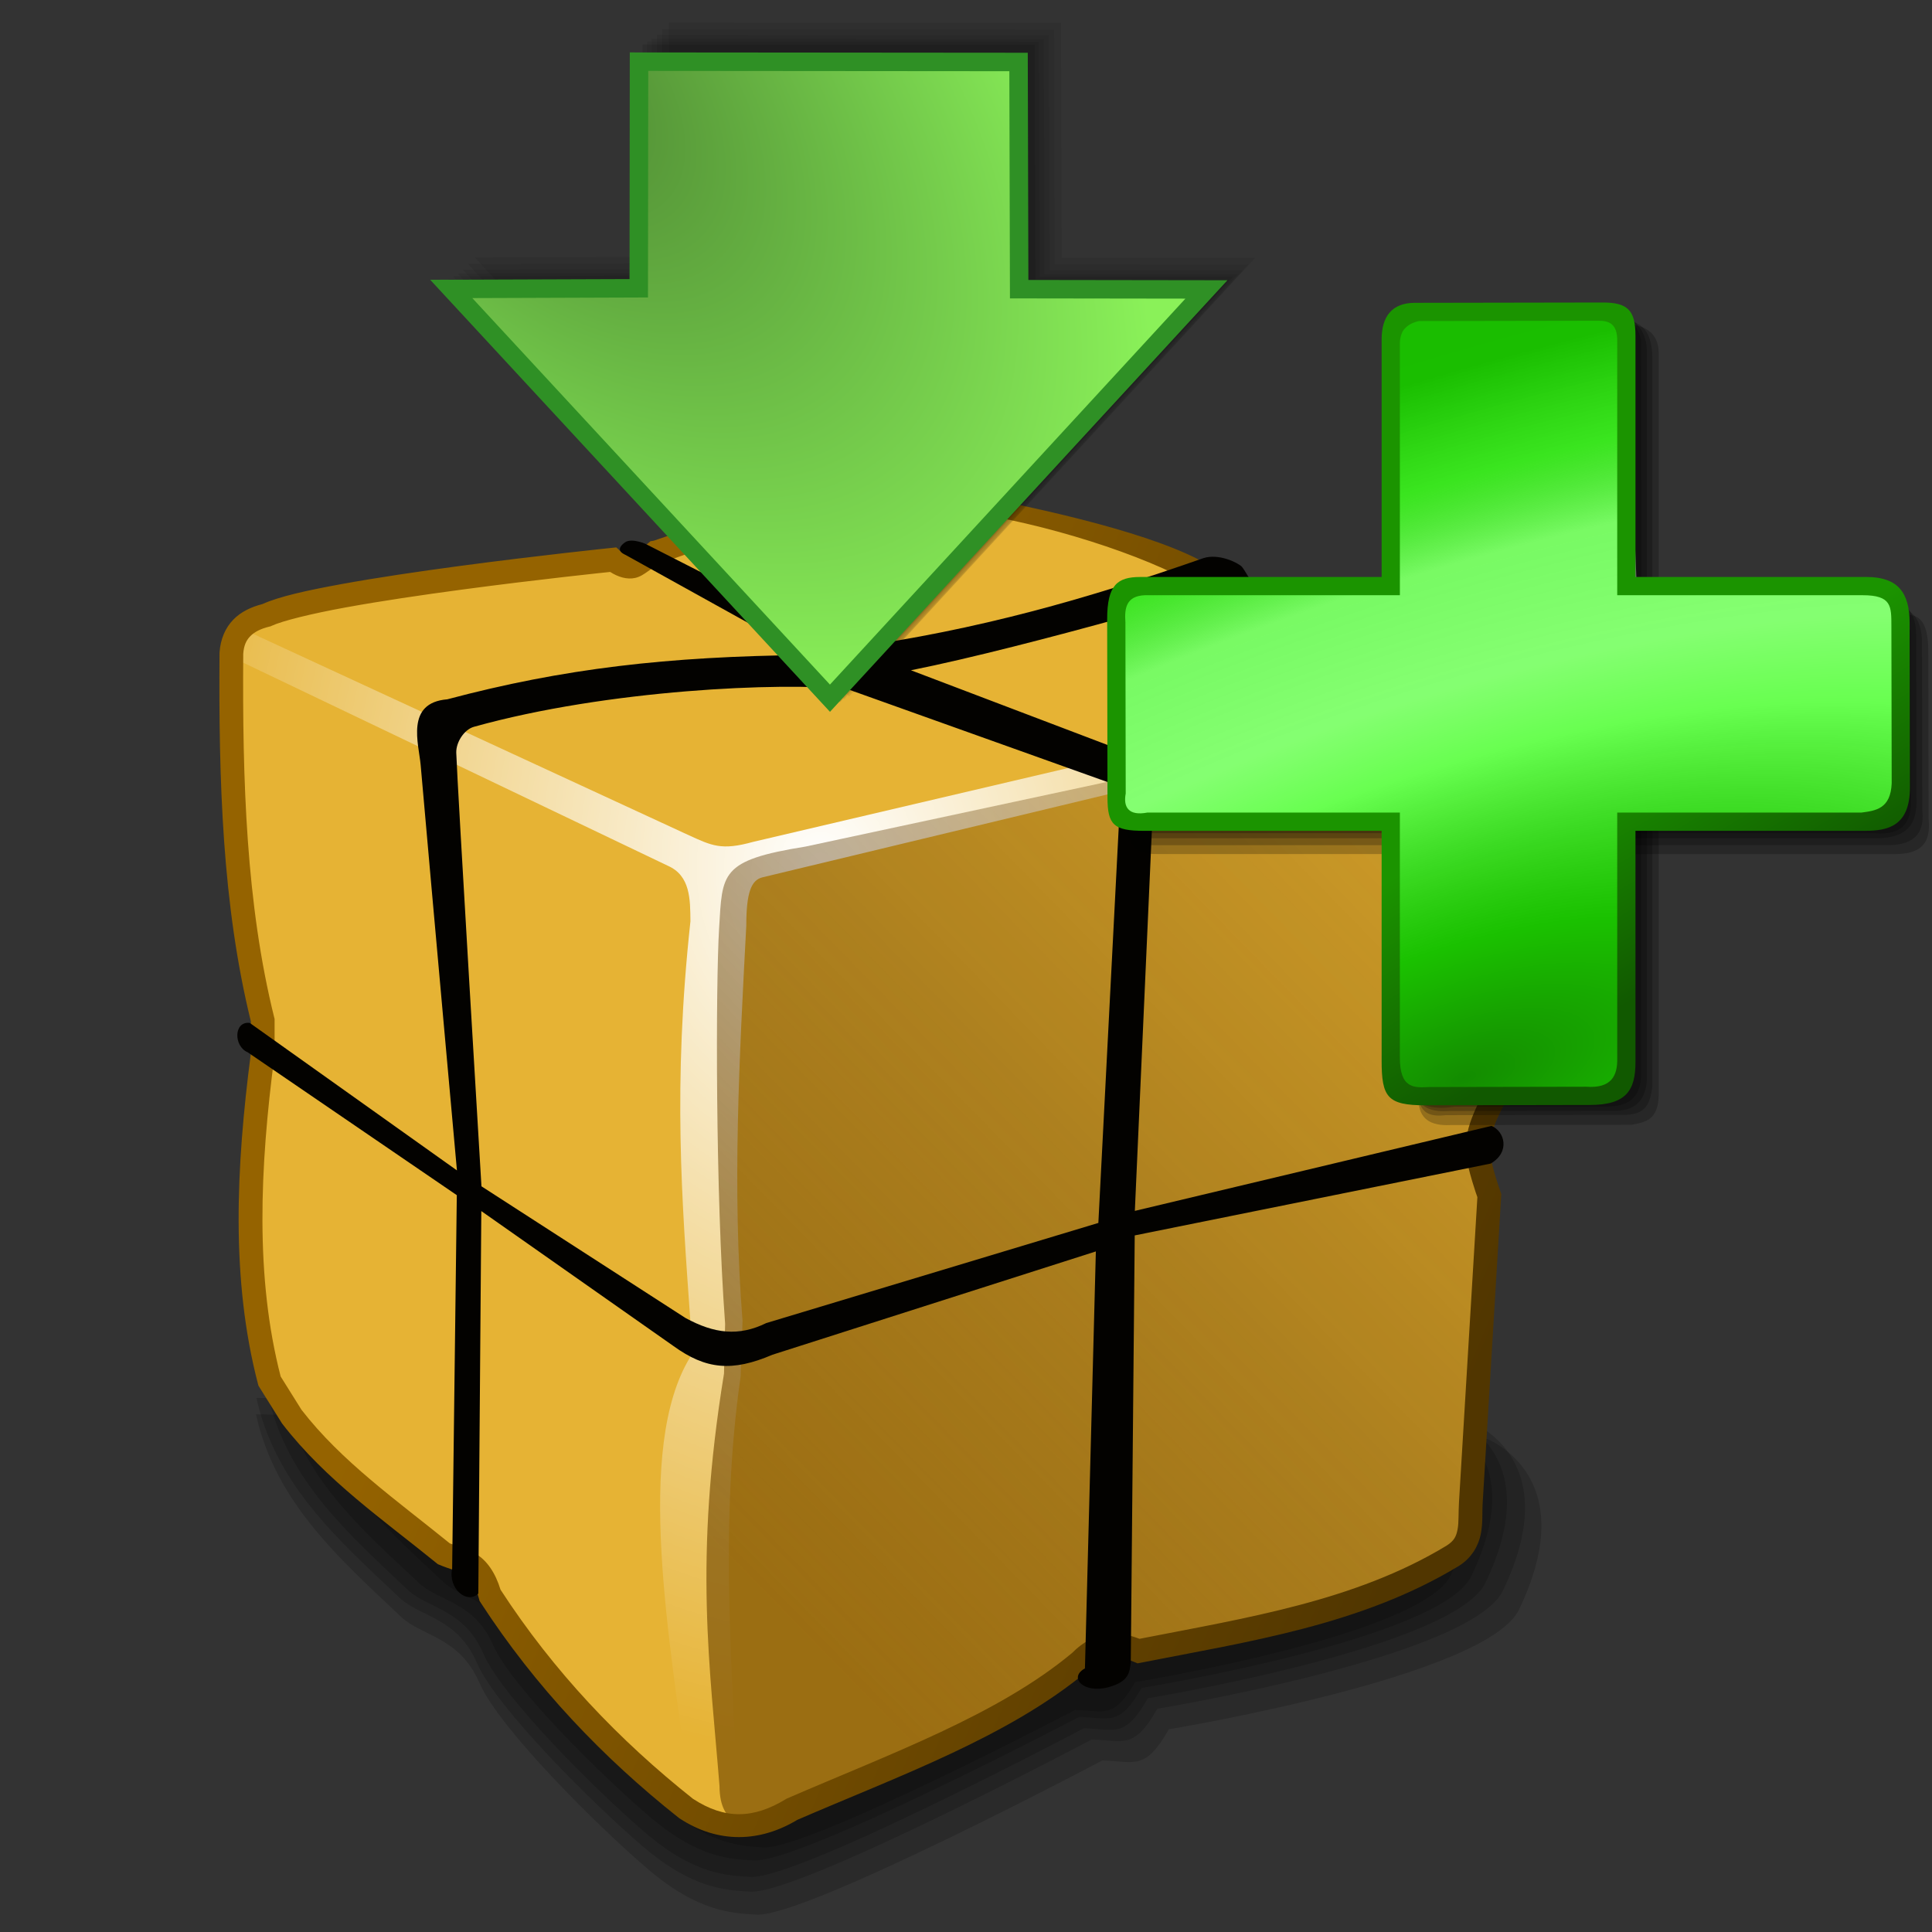 <?xml version="1.0" encoding="UTF-8" standalone="no"?>
<!-- Created with Inkscape (http://www.inkscape.org/) -->

<svg
   width="256mm"
   height="256mm"
   viewBox="0 0 256 256"
   version="1.1"
   id="svg1"
   inkscape:version="1.3.2 (091e20ef0f, 2023-11-25)"
   xml:space="preserve"
   sodipodi:docname="archive-insert.svg"
   xmlns:inkscape="http://www.inkscape.org/namespaces/inkscape"
   xmlns:sodipodi="http://sodipodi.sourceforge.net/DTD/sodipodi-0.dtd"
   xmlns:xlink="http://www.w3.org/1999/xlink"
   xmlns="http://www.w3.org/2000/svg"
   xmlns:svg="http://www.w3.org/2000/svg"
   xmlns:rdf="http://www.w3.org/1999/02/22-rdf-syntax-ns#"
   xmlns:cc="http://creativecommons.org/ns#"
   xmlns:dc="http://purl.org/dc/elements/1.1/"><rect x="0" y="0" width="256" height="256" fill="#333333" stroke="none"/><defs
     id="defs1"><linearGradient
       id="linearGradient12"
       inkscape:collect="always"><stop
         style="stop-color:#956300;stop-opacity:1;"
         offset="0"
         id="stop12" /><stop
         style="stop-color:#513600;stop-opacity:1;"
         offset="1"
         id="stop13" /></linearGradient><linearGradient
       id="linearGradient8"
       inkscape:collect="always"><stop
         style="stop-color:#744900;stop-opacity:0.655;"
         offset="0"
         id="stop9" /><stop
         style="stop-color:#5d3800;stop-opacity:0.415;"
         offset="0.501"
         id="stop11" /><stop
         style="stop-color:#774900;stop-opacity:0.22;"
         offset="1"
         id="stop10" /></linearGradient><linearGradient
       id="linearGradient7"
       inkscape:collect="always"><stop
         style="stop-color:#ffffff;stop-opacity:1;"
         offset="0"
         id="stop7" /><stop
         style="stop-color:#ffffff;stop-opacity:0;"
         offset="1"
         id="stop8" /></linearGradient><radialGradient
       inkscape:collect="always"
       xlink:href="#linearGradient7"
       id="radialGradient8"
       cx="96.371"
       cy="52.985"
       fx="96.371"
       fy="52.985"
       r="106.908"
       gradientTransform="matrix(0.065,1.396,-1.1,0.051,171.249,-60.268)"
       gradientUnits="userSpaceOnUse" /><linearGradient
       inkscape:collect="always"
       xlink:href="#linearGradient8"
       id="linearGradient10"
       x1="126.305"
       y1="216.689"
       x2="254.083"
       y2="91.728"
       gradientUnits="userSpaceOnUse" /><linearGradient
       inkscape:collect="always"
       xlink:href="#linearGradient12"
       id="linearGradient13"
       x1="62.001"
       y1="119.801"
       x2="218.917"
       y2="187.687"
       gradientUnits="userSpaceOnUse" /><radialGradient
       inkscape:collect="always"
       xlink:href="#linearGradient13-5"
       id="radialGradient33"
       cx="118.219"
       cy="202.207"
       fx="118.219"
       fy="202.207"
       r="77.683"
       gradientTransform="matrix(0.801,0.745,-1.284,1.38,231.934,-130.961)"
       gradientUnits="userSpaceOnUse" /><linearGradient
       id="linearGradient13-5"
       inkscape:collect="always"><stop
         style="stop-color:#4e8833;stop-opacity:1;"
         offset="0"
         id="stop13-0" /><stop
         style="stop-color:#8af159;stop-opacity:1;"
         offset="1"
         id="stop14" /></linearGradient><radialGradient
       inkscape:collect="always"
       xlink:href="#linearGradient9-0"
       id="radialGradient5"
       cx="114.117"
       cy="172.739"
       fx="114.117"
       fy="172.739"
       r="119.765"
       gradientTransform="matrix(4.16,-1.467,0.605,1.715,-465.832,95.4)"
       gradientUnits="userSpaceOnUse" /><linearGradient
       id="linearGradient9-0"
       inkscape:collect="always"><stop
         style="stop-color:#000000;stop-opacity:0.45;"
         offset="0"
         id="stop9-9" /><stop
         style="stop-color:#000000;stop-opacity:0.242;"
         offset="0.181"
         id="stop11-1" /><stop
         style="stop-color:#ffffff;stop-opacity:0.314;"
         offset="0.425"
         id="stop5-77" /><stop
         style="stop-color:#ffffff;stop-opacity:0.445;"
         offset="0.528"
         id="stop15-1" /><stop
         style="stop-color:#f2f2f2;stop-opacity:0.411;"
         offset="0.691"
         id="stop12-1" /><stop
         style="stop-color:#8b8b8b;stop-opacity:0.224;"
         offset="0.802"
         id="stop13-5" /><stop
         style="stop-color:#000000;stop-opacity:0.254;"
         offset="0.949"
         id="stop14-9" /><stop
         style="stop-color:#000000;stop-opacity:0.26;"
         offset="1"
         id="stop10-7" /></linearGradient><linearGradient
       inkscape:collect="always"
       xlink:href="#linearGradient1-7"
       id="linearGradient16"
       x1="153.861"
       y1="126.624"
       x2="189.098"
       y2="186.382"
       gradientUnits="userSpaceOnUse" /><linearGradient
       id="linearGradient1-7"
       inkscape:collect="always"><stop
         style="stop-color:#1b9400;stop-opacity:1;"
         offset="0"
         id="stop8-4" /><stop
         style="stop-color:#115900;stop-opacity:1;"
         offset="1"
         id="stop16-4" /></linearGradient></defs><sodipodi:namedview
     id="base"
     pagecolor="#ffffff"
     bordercolor="#000000"
     borderopacity="0.3"
     inkscape:pageopacity="0.0"
     inkscape:pageshadow="2"
     inkscape:zoom="0.98994949"
     inkscape:cx="505.07627"
     inkscape:cy="476.792"
     inkscape:document-units="mm"
     inkscape:showpageshadow="2"
     inkscape:pagecheckerboard="0"
     inkscape:deskcolor="#d1d1d1"
     inkscape:current-layer="svg1"
     showguides="true" /><g
     id="rect1"
     transform="matrix(0.785,0,0,0.785,15.228,55.092)"><g
       id="g6"
       inkscape:label="shadow"
       transform="matrix(1.036,0,0,1.036,-8.59,-5.894)"><path
         id="rect3"
         style="fill:#000000;fill-opacity:0.179;stroke-width:4;stroke-linecap:square"
         d="m 31.271,168.38 199.918,3.742 c 0,0 16.678,5.561 5.88,28.063 -5.278,10.999 -57.062,19.511 -57.062,19.511 -3.849,6.813 -5.58,5.24 -10.824,5.078 0,0 -48.435,25.64 -56.394,25.123 -3.87,-0.251 -9.417,-0.365 -17.705,-7.454 -8.288,-7.088 -24.205,-22.929 -27.397,-30.298 -3.269,-7.549 -9.402,-7.577 -12.762,-10.758 -9.874,-9.347 -20.452,-18.531 -23.653,-33.008 z"
         sodipodi:nodetypes="ccsccssssc" /><path
         id="path3"
         style="fill:#000000;fill-opacity:0.179;stroke-width:3.948;stroke-linecap:square"
         d="m 31.344,165.707 197.296,3.693 c 0,0 16.46,5.488 5.803,27.695 -5.209,10.854 -56.314,19.255 -56.314,19.255 -3.799,6.723 -5.507,5.172 -10.682,5.012 0,0 -47.8,25.303 -55.654,24.794 -3.82,-0.248 -9.293,-0.36 -17.473,-7.356 -8.18,-6.995 -23.888,-22.628 -27.037,-29.901 C 64.056,201.449 58.003,201.421 54.687,198.282 44.943,189.058 34.504,179.994 31.344,165.707 Z"
         sodipodi:nodetypes="ccsccssssc" /><path
         id="path4"
         style="fill:#000000;fill-opacity:0.179;stroke-width:3.856;stroke-linecap:square"
         d="m 33.215,165.173 192.704,3.607 c 0,0 16.077,5.36 5.668,27.051 -5.088,10.602 -55.003,18.807 -55.003,18.807 -3.71,6.567 -5.379,5.051 -10.434,4.895 0,0 -46.687,24.715 -54.359,24.217 -3.731,-0.242 -9.077,-0.352 -17.066,-7.185 -7.989,-6.833 -23.332,-22.102 -26.408,-29.206 -3.151,-7.276 -9.063,-7.304 -12.302,-10.37 -9.518,-9.01 -19.714,-17.862 -22.8,-31.817 z"
         sodipodi:nodetypes="ccsccssssc" /><path
         id="path5"
         style="fill:#000000;fill-opacity:0.179;stroke-width:3.744;stroke-linecap:square"
         d="m 35.621,165.173 188.112,3.484 c 0,0 15.694,5.178 5.533,26.131 -4.966,10.241 -53.692,18.167 -53.692,18.167 -3.622,6.344 -5.251,4.88 -10.185,4.729 0,0 -45.574,23.874 -53.064,23.394 -3.642,-0.234 -8.861,-0.34 -16.659,-6.94 -7.799,-6.6 -22.776,-21.35 -25.779,-28.212 -3.076,-7.029 -8.847,-7.055 -12.008,-10.017 -9.291,-8.704 -19.244,-17.255 -22.257,-30.735 z"
         sodipodi:nodetypes="ccsccssssc" /><path
         id="path6"
         style="fill:#000000;fill-opacity:0.179;stroke-width:3.586;stroke-linecap:square"
         d="m 40.472,166.242 180.164,3.337 c 0,0 15.031,4.959 5.299,25.027 -4.757,9.809 -51.424,17.4 -51.424,17.4 -3.469,6.076 -5.029,4.673 -9.755,4.529 0,0 -43.649,22.866 -50.822,22.405 -3.488,-0.224 -8.486,-0.326 -15.956,-6.647 -7.469,-6.321 -21.814,-20.448 -24.69,-27.02 -2.946,-6.732 -8.473,-6.757 -11.501,-9.594 -8.898,-8.336 -18.431,-16.526 -21.316,-29.437 z"
         sodipodi:nodetypes="ccsccssssc" /></g><path
       style="color:#000000;fill:#e6b334;stroke-linecap:square;-inkscape-stroke:none"
       d="m 19.655,40.065 c 0.245,-3.613 2.435,-5.582 5.953,-6.426 9.254,-4.282 58.332,-9.339 58.332,-9.339 2.317,2.124 4.429,1.263 7.341,-1.244 12.27,-2.096 23.506,-6.56 33.923,-6.804 11.606,-4.174 20.53,-1.71 27.309,0.567 13.788,4.631 21.453,6.89 31.194,10.11 2.755,4.117 8.822,3.408 15.034,4.068 14,0.366 23.13,5.652 32.206,9.464 6.638,2.771 5.767,9.686 6.517,15.276 2.486,18.518 -1.127,38.971 -4.253,58.789 0,0 -3.382,5.408 -3.199,9.358 0.12,2.594 1.984,7.754 1.984,7.754 l -3.132,51.89 c -0.194,3.196 0.497,6.645 -3.032,8.888 -16.057,9.748 -34.962,12.528 -53.006,16.087 -3.132,-1.289 -6.338,-1.842 -9.968,1.849 -12.953,10.806 -31.336,17.388 -48.578,24.858 -5.96,3.636 -11.92,3.791 -17.88,-0.131 C 83.733,225.037 72.545,213.303 63.402,199.23 61.87,193.226 58.495,193.363 55.539,192.106 46.564,184.805 36.949,178.144 29.86,168.955 l -3.78,-6.048 C 21.586,145.689 22.431,126.945 24.946,107.723 v -5.67 C 20.118,82.617 19.501,61.495 19.655,40.065 Z"
       id="path11"
       sodipodi:nodetypes="cccccscccscscccccccccccccc" /><path
       id="rect6"
       style="opacity:1;fill:url(#radialGradient8);stroke-width:4;stroke-linecap:square"
       d="m 20.58,35.547 v 5.613 l 72.744,34.794 c 3.826,1.675 3.782,5.674 3.821,9.373 -3.011,27.742 -1.429,47.322 -0.031,67.227 l -0.031,6.372 c -9.373,15.405 -3.486,47.657 -0.063,73.599 l 8.285,5.078 c -0.918,-24.491 -3.429,-49.492 0.317,-75.491 l 0.317,-9.345 c -1.772,-22.231 -0.541,-44.462 0.633,-66.694 0.003,-5.568 0.824,-7.681 2.708,-8.158 L 234.396,47.841 V 42.228 L 107.767,71.913 c -5.421,1.509 -6.967,0.685 -11.121,-1.212 z"
       sodipodi:nodetypes="ccccccccccccccccc" /><path
       id="rect8"
       style="opacity:1;fill:url(#linearGradient10);stroke-width:4;stroke-linecap:square"
       d="m 116.583,72.715 50.01,-10.726 9.733,-2.268 50.554,-12.473 c 3.141,-1.515 6.302,-2.926 10.489,1.134 1.894,22.368 1.541,44.736 -4.371,67.104 -2.013,5.205 -3.243,10.944 0,16.416 l -3.742,54.368 -4.276,7.328 c -15.443,7.88 -33.334,11.476 -51.59,14.433 l -9.442,1.748 c -15.531,12.695 -34.724,20.158 -53.673,27.97 -3.354,0.575 -8.202,0.601 -8.221,-6.426 -1.583,-20.069 -4.406,-38.011 0.756,-69.642 l 0.189,-8.41 c -1.645,-22.082 -1.589,-57.45 -1.016,-66.744 0.574,-9.294 0.07,-11.488 14.6,-13.81 z"
       sodipodi:nodetypes="ccccccccccccccczc" /><path
       style="color:#000000;fill:url(#linearGradient13);stroke-linecap:square;-inkscape-stroke:none"
       d="m 131.841,12.306 c -14.432,1.588 -29.815,4.902 -40.895,8.78 l -0.549,0.092 -0.42,0.363 c -1.361,1.172 -2.432,1.79 -3.023,1.922 -0.592,0.132 -0.826,0.13 -1.662,-0.637 l -0.662,-0.607 -0.895,0.092 c 0,0 -12.293,1.268 -25.756,3.072 -6.731,0.902 -13.756,1.938 -19.711,3.023 -5.88,1.072 -10.559,2.105 -13.361,3.373 -1.911,0.491 -3.636,1.301 -4.938,2.643 -1.357,1.399 -2.16,3.325 -2.309,5.508 l -0.006,0.061 v 0.061 c -0.153,21.37 0.459,42.54 5.293,62.184 v 5.375 c -2.514,19.279 -3.391,38.226 1.197,55.803 l 0.078,0.297 3.994,6.391 0.061,0.078 c 7.337,9.511 17.106,16.244 26,23.48 l 0.219,0.178 0.26,0.111 c 1.754,0.746 3.198,1.02 4.193,1.639 0.995,0.619 1.837,1.481 2.516,4.139 l 0.08,0.318 0.18,0.277 c 9.272,14.272 20.621,26.168 33.434,36.326 l 0.07,0.055 0.072,0.049 c 6.492,4.272 13.577,4.1 20.021,0.168 l -0.246,0.129 c 17.158,-7.435 35.704,-14.012 49.064,-25.158 l 0.074,-0.062 0.07,-0.07 c 1.574,-1.6 2.785,-2.091 3.939,-2.205 1.155,-0.114 2.403,0.211 3.84,0.803 l 0.559,0.229 0.59,-0.115 c 17.978,-3.546 37.15,-6.319 53.658,-16.34 l 0.018,-0.012 0.016,-0.01 c 2.206,-1.402 3.299,-3.5 3.66,-5.402 0.361,-1.903 0.211,-3.641 0.297,-5.053 l 3.156,-52.303 -0.141,-0.389 c 0,0 -0.449,-1.242 -0.912,-2.797 -0.463,-1.555 -0.914,-3.489 -0.955,-4.369 -0.063,-1.364 0.596,-3.542 1.359,-5.254 0.763,-1.712 1.537,-2.951 1.537,-2.951 l 0.217,-0.346 0.064,-0.404 c 3.123,-19.792 6.806,-40.402 4.26,-59.365 -0.347,-2.586 -0.298,-5.787 -1.096,-8.922 -0.797,-3.134 -2.739,-6.306 -6.629,-7.932 l -0.006,-0.002 c -8.907,-3.742 -18.446,-9.241 -32.924,-9.619 l 0.16,0.012 c -3.248,-0.345 -6.317,-0.343 -8.711,-0.725 -2.394,-0.381 -3.903,-1.017 -4.873,-2.467 l -0.381,-0.572 -0.652,-0.215 c -8.574,-4.994 -26.737,-9.169 -41.077,-11.86 -3.263,-0.612 -5.96,-1.466 -11.418,-0.865 z m 11.338,3.872 c 13.671,1.918 30.573,7.29 39.394,12.455 1.799,2.192 4.407,3.184 7.041,3.604 2.882,0.459 5.953,0.435 8.916,0.75 l 0.08,0.01 0.08,0.002 c 13.52,0.353 22.24,5.426 31.482,9.309 h 0.004 l 0.002,0.002 c 2.745,1.146 3.685,2.816 4.299,5.229 0.614,2.413 0.603,5.463 1.006,8.467 2.414,17.98 -1.081,38.16 -4.199,57.906 -0.192,0.315 -0.798,1.276 -1.566,3 -0.882,1.979 -1.822,4.481 -1.703,7.066 0.079,1.714 0.62,3.654 1.119,5.328 0.429,1.438 0.735,2.283 0.844,2.59 l -3.107,51.514 c -0.108,1.785 -0.01,3.367 -0.234,4.549 -0.224,1.179 -0.553,1.927 -1.869,2.766 -15.457,9.373 -33.883,12.197 -51.824,15.721 -1.54,-0.584 -3.224,-1.058 -5.107,-0.873 -2.139,0.21 -4.344,1.29 -6.4,3.381 l 0.145,-0.135 c -12.545,10.465 -30.768,17.052 -48.092,24.559 l -0.129,0.057 -0.117,0.072 c -5.454,3.328 -10.277,3.468 -15.68,-0.062 -12.486,-9.912 -23.485,-21.456 -32.477,-35.295 -0.891,-2.937 -2.34,-4.91 -4.023,-5.957 -1.726,-1.073 -3.34,-1.386 -4.531,-1.854 -8.954,-7.264 -18.273,-13.803 -25.041,-22.553 l -3.518,-5.623 c -4.321,-16.753 -3.53,-35.155 -1.041,-54.178 l 0.018,-0.129 v -6.045 l -0.061,-0.236 c -4.749,-19.116 -5.383,-40.045 -5.232,-61.393 0.1,-1.415 0.511,-2.278 1.186,-2.973 0.678,-0.699 1.727,-1.261 3.234,-1.623 l 0.193,-0.045 0.18,-0.084 c 1.838,-0.851 6.687,-2.047 12.537,-3.113 5.85,-1.067 12.831,-2.097 19.525,-2.994 13.101,-1.756 24.57,-2.937 25.082,-2.99 1.322,0.843 2.813,1.325 4.23,1.01 1.596,-0.355 2.767,-1.854 4.309,-2.447 12.991,-4.996 27.248,-8.001 40.768,-9.021 4.612,-0.348 4.598,-0.519 10.279,0.278 z"
       id="path12"
       sodipodi:nodetypes="scccscccsscsccccccccccccscccccccccccsccccccscccssscccssccccscccsscsccccccsscsssccsccscccccccsccccccccscccsscscasc" /><path
       id="rect2"
       style="opacity:1;fill:#030200;stroke-width:3.938;stroke-linecap:square"
       d="m 85.988,34.451 c 0.23,0.122 -2.177,-1.456 -3.458,-0.833 -0.868,0.423 -1.628,1.173 -0.422,1.974 L 110.238,56.875 C 86.999,53.723 69.342,53.185 49.201,55.496 42.079,55.036 43.43,62.235 43.263,65.809 42.176,88.955 40.161,134.411 40.161,134.411 L 8.823,104.703 c -2.648,-0.708 -3.253,3.498 -1.011,4.854 l 31.767,28.989 -9.231,62.266 c -1.144,3.208 1.623,6.346 3.815,4.805 l 9.158,-63.813 29.085,27.226 c 4.919,4.738 9.247,5.788 16.382,3.895 l 56.466,-9.335 -11.263,69.372 c -3.06,1.152 -0.741,4.214 3.452,3.724 3.641,-0.425 3.931,-1.964 4.366,-3.658 l 10.313,-71.16 61.199,-3.283 c 3.588,-1.448 3.052,-5.073 0.985,-6.272 l -61.608,5.461 12.718,-70.059 c 0.605,-2.155 0.776,-4.24 -2.07,-5.837 L 127.461,61.998 c 20.729,-1.071 57.122,-6.343 57.122,-6.343 l 2.124,0.594 c 0,0 -1.221,-3.069 -1.56,-3.485 -0.679,-0.833 -3.558,-2.744 -6.153,-2.341 -20.354,3.949 -39.348,6.501 -61.313,6.342 z m 30.45,29.155 43.508,22.993 -13.628,72.292 -57.842,8.592 c -4.903,1.58 -8.941,0.517 -13.433,-2.849 L 43.904,137.668 c 0,0 5.108,-68.492 5.596,-73.034 0.189,-1.755 1.847,-3.677 3.534,-3.893 23.229,-2.963 52.516,0.064 63.404,2.866 z"
       transform="matrix(0.989,-0.145,0.134,0.991,0,0)"
       sodipodi:nodetypes="cscccscccccccccccsccccccccccscccccccccssc" /></g><g
     id="g22"
     inkscape:label="arrow"
     transform="matrix(0.68,0,0,-0.68,27.342,171.037)"><g
       id="g15"
       inkscape:label="shadow"><path
         id="path14"
         style="display:inline;opacity:0.774;fill:#000000;fill-opacity:0.158;stroke:none;stroke-width:3.72;stroke-linecap:square;stroke-linejoin:miter;stroke-dasharray:none;stroke-opacity:1"
         d="m 123.451,114.67 75.811,82.313 -37.713,0.054 -0.123,45.749 -76.426,0.063 -0.052,-45.629 -37.762,-0.133 z"
         sodipodi:nodetypes="cccccccc" /><path
         id="path15"
         style="display:inline;opacity:0.774;fill:#000000;fill-opacity:0.094;stroke:none;stroke-width:3.72;stroke-linecap:square;stroke-linejoin:miter;stroke-dasharray:none;stroke-opacity:1"
         d="m 124.295,115.269 75.811,82.313 -37.713,0.054 -0.123,45.749 -76.426,0.063 -0.052,-45.629 -37.762,-0.133 z"
         sodipodi:nodetypes="cccccccc" /><path
         id="path16"
         style="display:inline;opacity:0.774;fill:#000000;fill-opacity:0.094;stroke:none;stroke-width:3.72;stroke-linecap:square;stroke-linejoin:miter;stroke-dasharray:none;stroke-opacity:1"
         d="m 125.23,115.804 75.811,82.313 -37.713,0.054 -0.123,45.749 -76.426,0.063 -0.052,-45.629 -37.762,-0.133 z"
         sodipodi:nodetypes="cccccccc" /><path
         id="path17"
         style="display:inline;opacity:0.774;fill:#000000;fill-opacity:0.094;stroke:none;stroke-width:3.72;stroke-linecap:square;stroke-linejoin:miter;stroke-dasharray:none;stroke-opacity:1"
         d="m 126.232,116.539 75.811,82.313 -37.713,0.054 -0.123,45.749 -76.426,0.063 -0.052,-45.629 -37.762,-0.133 z"
         sodipodi:nodetypes="cccccccc" /><path
         id="path20"
         style="display:inline;opacity:0.774;fill:#000000;fill-opacity:0.094;stroke:none;stroke-width:3.72;stroke-linecap:square;stroke-linejoin:miter;stroke-dasharray:none;stroke-opacity:1"
         d="m 127.235,117.675 75.811,82.313 -37.713,0.054 -0.123,45.749 -76.426,0.063 -0.052,-45.629 -37.762,-0.133 z"
         sodipodi:nodetypes="cccccccc" /><path
         id="path22"
         style="display:inline;opacity:0.774;fill:#000000;fill-opacity:0.094;stroke:none;stroke-width:3.72;stroke-linecap:square;stroke-linejoin:miter;stroke-dasharray:none;stroke-opacity:1"
         d="m 128.571,118.944 75.811,82.313 -37.713,0.054 -0.123,45.749 -76.426,0.063 -0.052,-45.629 -37.762,-0.133 z"
         sodipodi:nodetypes="cccccccc" /></g><path
       id="rect10"
       style="display:inline;opacity:1;fill:url(#radialGradient33);stroke:#2f9025;stroke-width:3.6;stroke-linecap:square;stroke-linejoin:miter;stroke-dasharray:none;stroke-opacity:1"
       d="m 121.519,115.472 73.362,79.654 -36.495,0.052 -0.119,44.27 -73.956,0.061 -0.05,-44.155 -36.542,-0.129 z"
       sodipodi:nodetypes="cccccccc" /></g><g
     id="g2-6"
     style="display:inline"
     transform="matrix(0.434,0,0,0.434,144.733,45.522)"><g
       id="g18"
       style="display:inline"
       inkscape:label="shadow"><path
         style="color:#000000;fill:#000000;fill-opacity:0.234;stroke-width:1.019;stroke-linecap:round;stroke-linejoin:round;stroke-miterlimit:5;-inkscape-stroke:none"
         d="M 18.655,82.539 H 244.672 c 4.499,0.562 10.547,-2.014 10.572,11.401 l 0.098,51.206 c 0.959,9.096 -4.271,10.854 -11.106,10.712 H 19.792 c -7.397,0.092 -8.764,-3.23 -8.508,-7.47 l -0.098,-55.531 z"
         id="path15-5"
         sodipodi:nodetypes="ccscccccc" /><path
         style="color:#000000;fill:#000000;fill-opacity:0.234;stroke-width:1.019;stroke-linecap:round;stroke-linejoin:round;stroke-miterlimit:5;-inkscape-stroke:none"
         d="m 16.726,79.839 h 226.017 c 6.966,0.147 10.557,3.686 10.572,11.401 l 0.098,51.206 c 0.906,8.344 -3.894,10.777 -11.106,10.712 H 17.863 c -6.851,0.952 -7.609,-3.32 -8.508,-7.47 l -0.098,-55.531 z"
         id="path16-6"
         sodipodi:nodetypes="ccscccccc" /><path
         style="color:#000000;fill:#000000;fill-opacity:0.234;stroke-width:1.018;stroke-linecap:round;stroke-linejoin:round;stroke-miterlimit:5;-inkscape-stroke:none"
         d="M 15.27,77.814 H 240.99 c 7.821,0.416 10.545,4.563 10.558,11.386 l 0.098,51.139 c -0.14,8.338 -5.037,10.294 -11.092,10.698 H 16.406 c -6.006,-0.232 -7.994,-3.318 -8.497,-7.46 L 7.81,88.119 Z"
         id="path17-3"
         sodipodi:nodetypes="ccscccccc" /><path
         style="color:#000000;fill:#000000;fill-opacity:0.234;stroke-width:1.019;stroke-linecap:round;stroke-linejoin:round;stroke-miterlimit:5;-inkscape-stroke:none"
         d="M 13.255,76.175 H 239.272 l 10.572,11.401 0.098,51.206 c 0.226,6.606 -1.791,11.479 -11.106,10.712 H 14.392 c -3.833,-0.754 -8.423,-0.192 -8.508,-7.47 l -0.098,-55.531 z"
         id="path18-9"
         sodipodi:nodetypes="ccccccccc" /></g><g
       id="g22-5"
       style="display:inline"
       inkscape:label="shadow2"
       transform="translate(3,-3)"><path
         style="color:#000000;fill:#000000;fill-opacity:0.234;stroke-width:1.019;stroke-linecap:round;stroke-linejoin:round;stroke-miterlimit:5;-inkscape-stroke:none"
         d="M 96.604,233.807 V 7.79 l 11.401,-10.572 51.206,-0.098 c 0,0 10.712,-0.919 10.712,8.714 V 232.671 c -0.193,7.589 -4.259,8.027 -8.125,8.836 l -55.531,0.098 c -6.018,0.294 -9.61,-1.922 -9.664,-7.797 z"
         id="path19-4"
         sodipodi:nodetypes="ccccscccc" /><path
         style="color:#000000;fill:#000000;fill-opacity:0.234;stroke-width:1.019;stroke-linecap:round;stroke-linejoin:round;stroke-miterlimit:5;-inkscape-stroke:none"
         d="M 94.675,231.108 V 5.091 l 11.401,-10.572 51.206,-0.098 c 3.47,2.389 10.712,0.58 10.712,13.345 V 229.971 c -0.63,4.197 -1.405,8.298 -8.016,8.508 l -54.985,0.098 c -9.064,1.089 -7.275,-4.728 -10.319,-7.47 z"
         id="path20-8"
         sodipodi:nodetypes="ccccscccc" /><path
         style="color:#000000;fill:#000000;fill-opacity:0.234;stroke-width:1.018;stroke-linecap:round;stroke-linejoin:round;stroke-miterlimit:5;-inkscape-stroke:none"
         d="M 93.117,228.884 V 3.164 l 11.386,-10.558 51.139,-0.098 c 4.429,1.392 10.698,4.711 10.698,13.021 V 227.749 c -0.363,5.529 -2.814,9.18 -8.988,9.479 l -51.419,0.098 c -9.975,0.671 -9.576,-4.998 -12.816,-8.442 z"
         id="path21-1"
         sodipodi:nodetypes="ccccscccc" /><path
         style="color:#000000;fill:#000000;fill-opacity:0.234;stroke-width:1.019;stroke-linecap:round;stroke-linejoin:round;stroke-miterlimit:5;-inkscape-stroke:none"
         d="M 91.204,227.444 V 1.427 l 11.401,-10.572 51.206,-0.098 c 4.086,2.671 8.94,3.807 10.712,11.106 0.166,74.11 0.017,149.556 0,224.444 0.013,6.216 -3.19,9.496 -9.871,9.6 l -47.126,0.098 c -11.384,1.707 -13.503,-3.696 -16.323,-8.561 z"
         id="path22-6"
         sodipodi:nodetypes="ccccccccc" /></g><path
       style="color:#000000;fill:#23ff00;stroke-linecap:round;stroke-linejoin:round;stroke-miterlimit:5;-inkscape-stroke:none"
       d="m 14.656,74.053 h 75.888 l 0.717,-74.727 6.861,-9 56.497,1.091 c 8.217,-4.792 7.627,2.505 8.813,7.364 l 0.342,75.273 h 72.615 c 8.603,-0.845 8.857,5.73 10.372,11.185 l 0.096,50.236 c -1.482,6.987 -5.194,10.362 -10.896,10.509 h -72.251 l -0.796,72.818 c 0.712,8.067 -2.545,12.405 -11.433,11.455 H 125.866 102.434 C 96.029,228.59 90.889,225.944 91.546,218.802 L 90.477,145.983 H 15.772 c -6.106,1.069 -9.925,-0.279 -8.347,-7.328 L 7.328,84.177 C 6.797,78.217 8.124,73.872 14.656,74.053 Z"
       id="path7-2"
       inkscape:label="colorhead"
       sodipodi:nodetypes="cccccccccccccccccccccc" /><path
       style="color:#000000;display:inline;fill:url(#radialGradient5);stroke-linecap:round;stroke-linejoin:round;stroke-miterlimit:5;-inkscape-stroke:none"
       d="m 14.656,74.053 h 75.069 l 2.898,-74.455 6.179,-9.545 53.906,0.818 c 7.725,-2.193 9.564,2.624 10.449,8.727 l 3.069,74.455 h 70.16 c 4.664,0 12.561,0.902 10.372,11.185 l 0.096,50.236 c -0.781,7.671 -3.562,12.009 -10.896,10.509 h -71.684 l -2.684,73.364 c -0.752,4.388 -0.215,9.325 -7.353,10.364 l -52.631,0.545 c -4.377,-1.338 -10.55,-0.817 -8.722,-10.909 l -3.251,-73.364 h -73.866 c -6.855,0.637 -8.591,-2.605 -8.347,-7.328 L 7.328,84.177 C 6.797,77.308 8.91,73.415 14.656,74.053 Z"
       id="path9"
       sodipodi:nodetypes="cccccccsccccccccccccc" /><path
       id="path8-3"
       style="color:#000000;display:inline;fill:url(#linearGradient16);stroke-linecap:round;stroke-linejoin:round;stroke-miterlimit:5;-inkscape-stroke:none"
       inkscape:label="frame"
       d="m 155.822,-12.532 -57.372,0.098 C 91.478,-12.42 88.339,-8.216 88.343,-1.302 V 71.269 h -73.688 c -6.985,0 -10.113,2.428 -10.113,12.913 l 0.098,54.479 c 0.016,8.248 1.905,10.114 11.131,10.107 h 72.571 v 70.119 c -0.006,11.2 1.752,13.682 13.299,13.682 l 50.237,-0.098 c 11.238,0 13.963,-4.525 13.963,-13.156 V 148.768 h 70.119 c 6.988,0 13.682,-1.457 13.682,-13.299 l -0.098,-50.237 c -0.018,-9.274 -3.665,-13.963 -13.156,-13.963 H 165.842 V -2.419 c 0,-7.798 -2.43,-10.117 -10.02,-10.113 z m -1.277,5.572 c 3.194,-0.005 5.728,0.916 5.728,5.963 V 71.269 76.838 h 5.569 69.331 c 8.927,0 8.793,3.34 8.805,9.495 l 0.092,47.959 c -0.344,7.682 -4.765,8.335 -9.233,8.906 h -68.996 -5.569 v 5.569 69.331 c 0.158,5.52 -1.832,9.369 -9.495,8.805 l -47.959,0.092 c -4.449,0.207 -8.993,0.625 -8.906,-9.233 v -68.996 -5.569 H 88.343 16.821 c -5.751,1.096 -7.403,-1.671 -6.614,-5.807 l -0.092,-52.315 c -0.324,-4.315 0.257,-8.013 5.963,-8.238 H 88.343 93.913 V 71.269 -0.254 c 0.116,-3.721 2.199,-5.802 5.807,-6.614 z"
       sodipodi:nodetypes="ccccccccccccccccsscccsscccsscccccccccccccccccccccs" /></g></svg>
